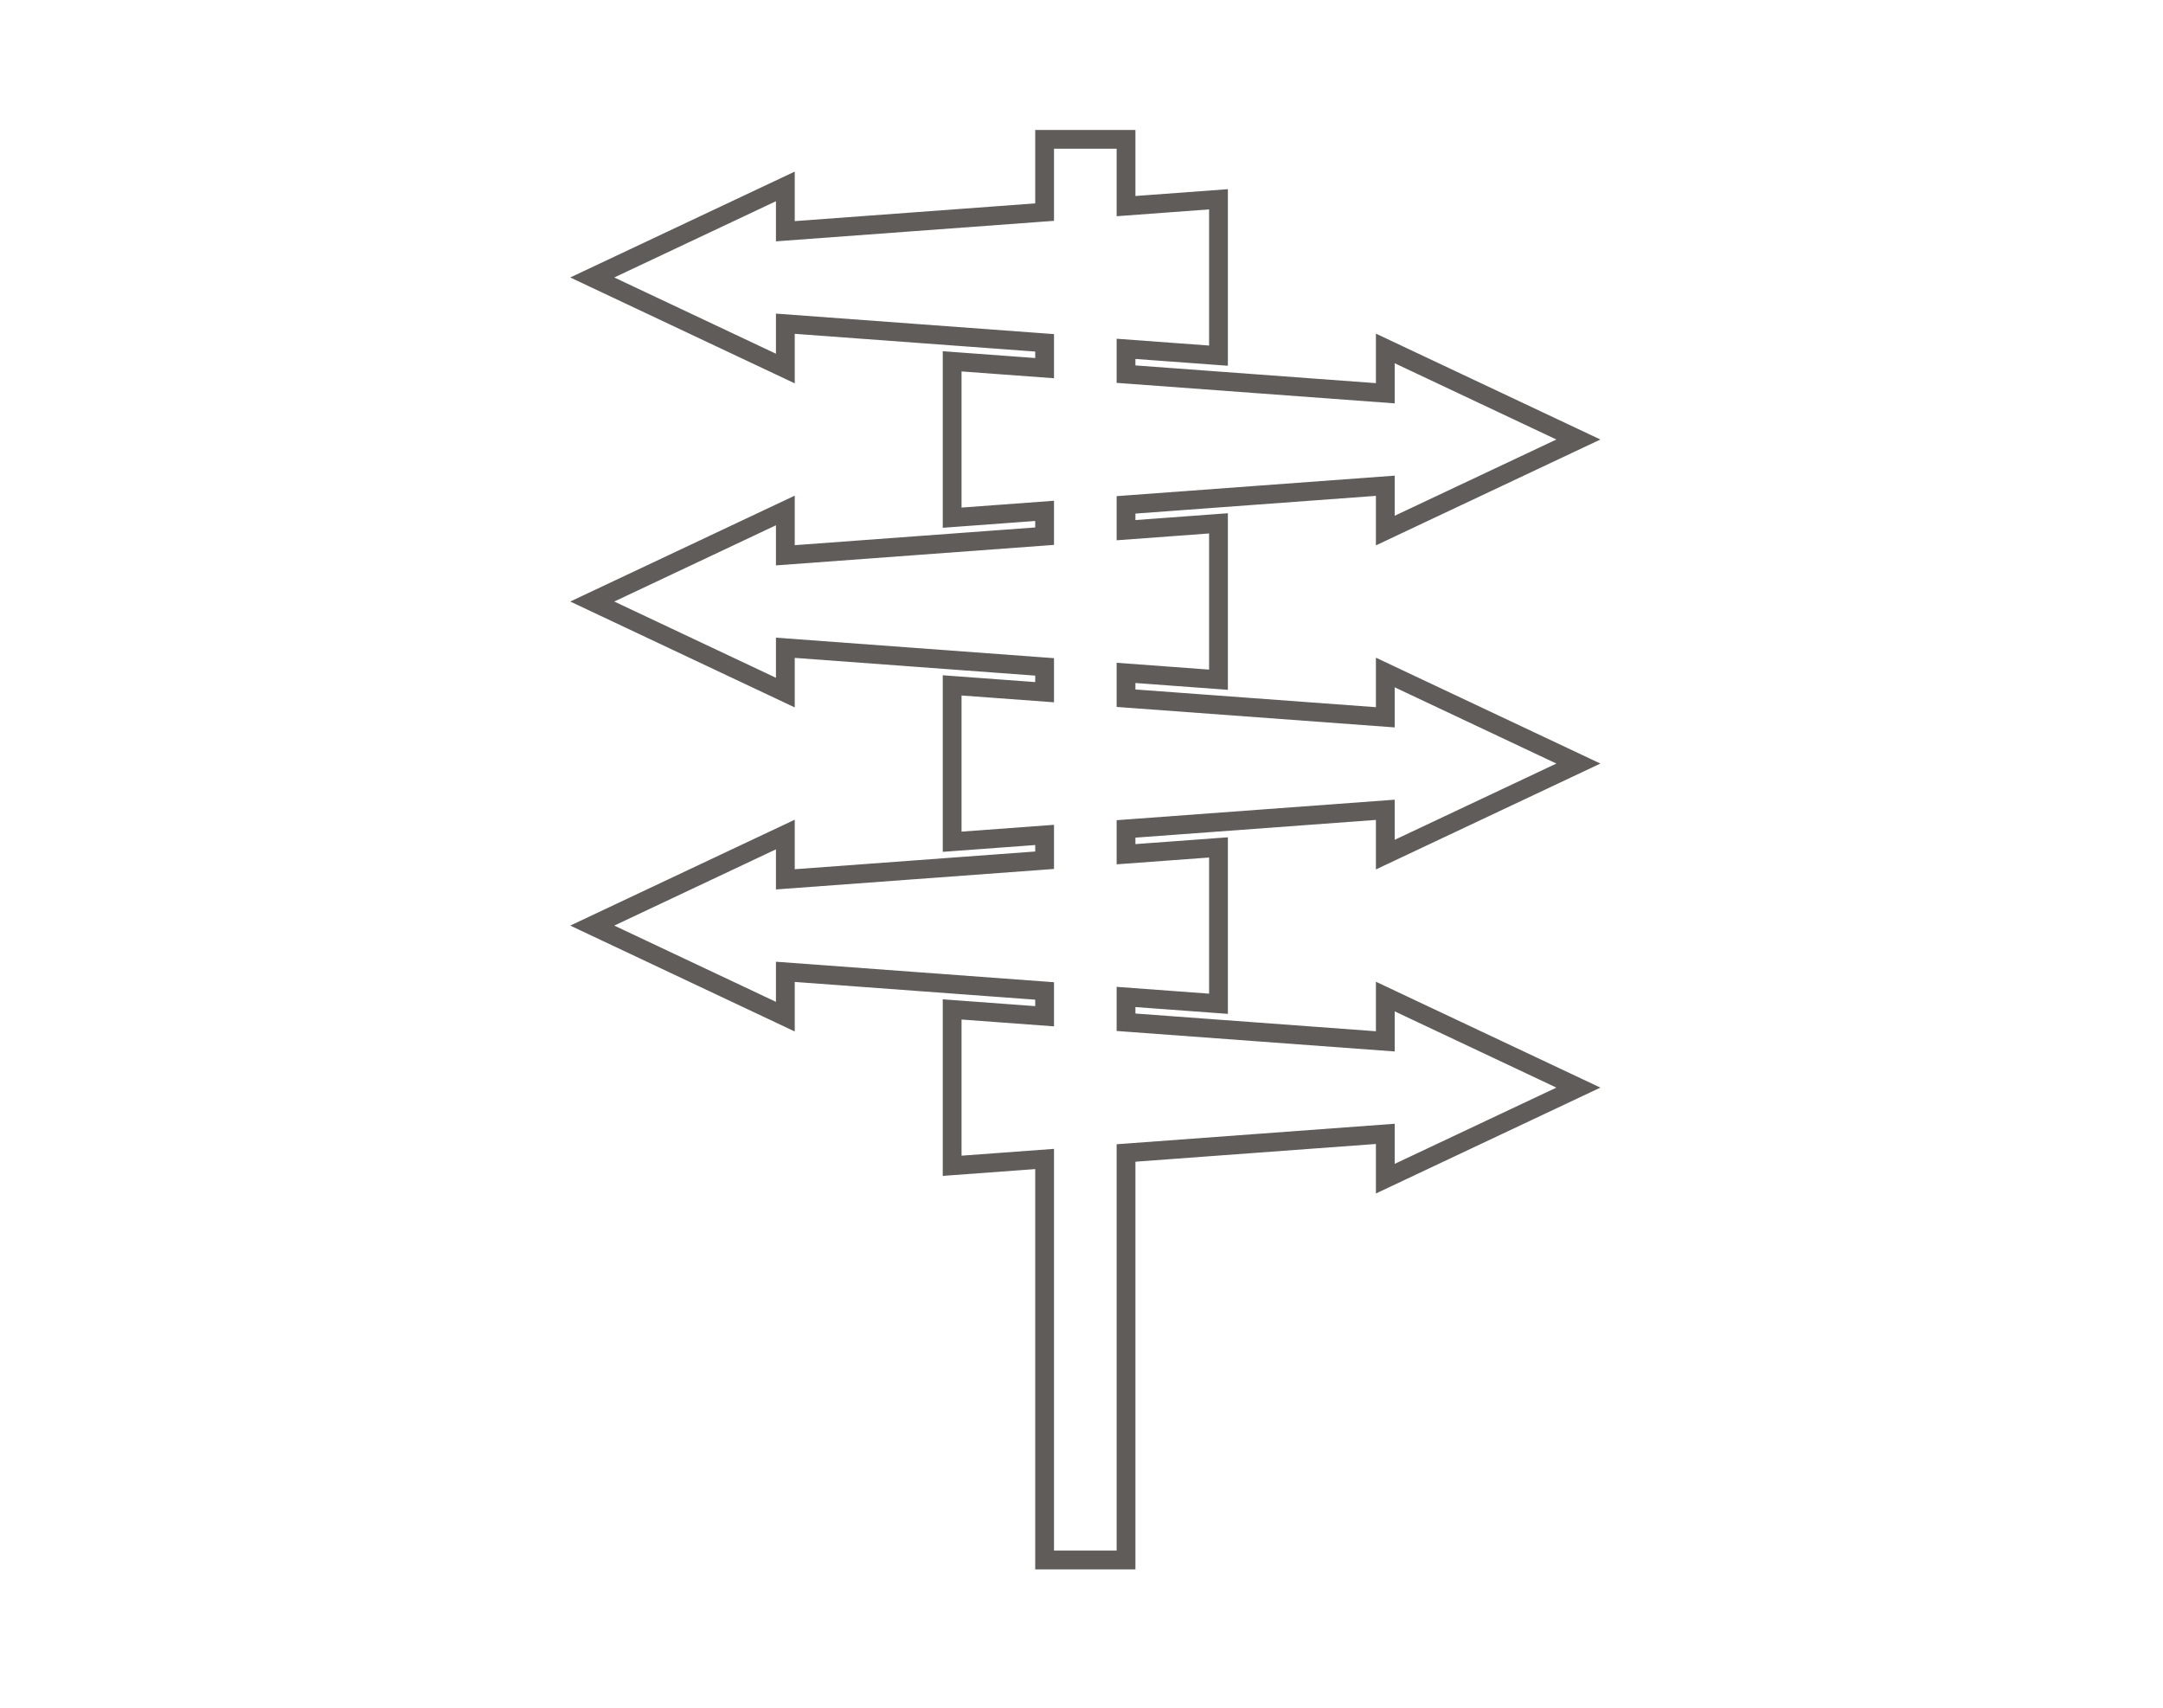 <?xml version="1.0" encoding="utf-8"?>
<!-- Generator: Adobe Illustrator 21.1.0, SVG Export Plug-In . SVG Version: 6.00 Build 0)  -->
<svg version="1.1" id="Layer_1" xmlns="http://www.w3.org/2000/svg" xmlns:xlink="http://www.w3.org/1999/xlink" x="0px" y="0px"
	 viewBox="0 0 190 150" enable-background="new 0 0 190 150" xml:space="preserve">
<polygon fill-rule="evenodd" clip-rule="evenodd" fill="none" stroke="#605C5A" stroke-width="1.65" stroke-miterlimit="10" points="
	138.647,67.068 121.686,59.069 121.686,63.005 98.911,61.327 98.911,59.104 107.033,59.703 107.033,45.969 98.911,46.568 
	98.911,44.345 121.686,42.666 121.686,46.603 138.647,38.604 121.686,30.605 121.686,34.542 98.911,32.863 98.911,30.641 
	107.033,31.239 107.033,17.505 98.911,18.104 98.911,12.239 91.76,12.239 91.76,18.631 68.985,20.31 68.985,16.373 52.024,24.372 
	68.985,32.371 68.985,28.434 91.76,30.113 91.76,32.336 83.638,31.737 83.638,45.471 91.76,44.872 91.76,47.095 68.985,48.774 
	68.985,44.837 52.024,52.836 68.985,60.835 68.985,56.898 91.76,58.577 91.76,60.799 83.638,60.201 83.638,73.935 91.76,73.336 
	91.76,75.559 68.985,77.237 68.985,73.301 52.024,81.3 68.985,89.299 68.985,85.362 91.76,87.041 91.76,89.263 83.638,88.664 
	83.638,102.398 91.76,101.8 91.76,137.023 98.911,137.023 98.911,101.273 121.686,99.594 121.686,103.53 138.647,95.531 
	121.686,87.532 121.686,91.469 98.911,89.79 98.911,87.568 107.033,88.167 107.033,74.433 98.911,75.031 98.911,72.809 
	121.686,71.13 121.686,75.067 "/>
</svg>
